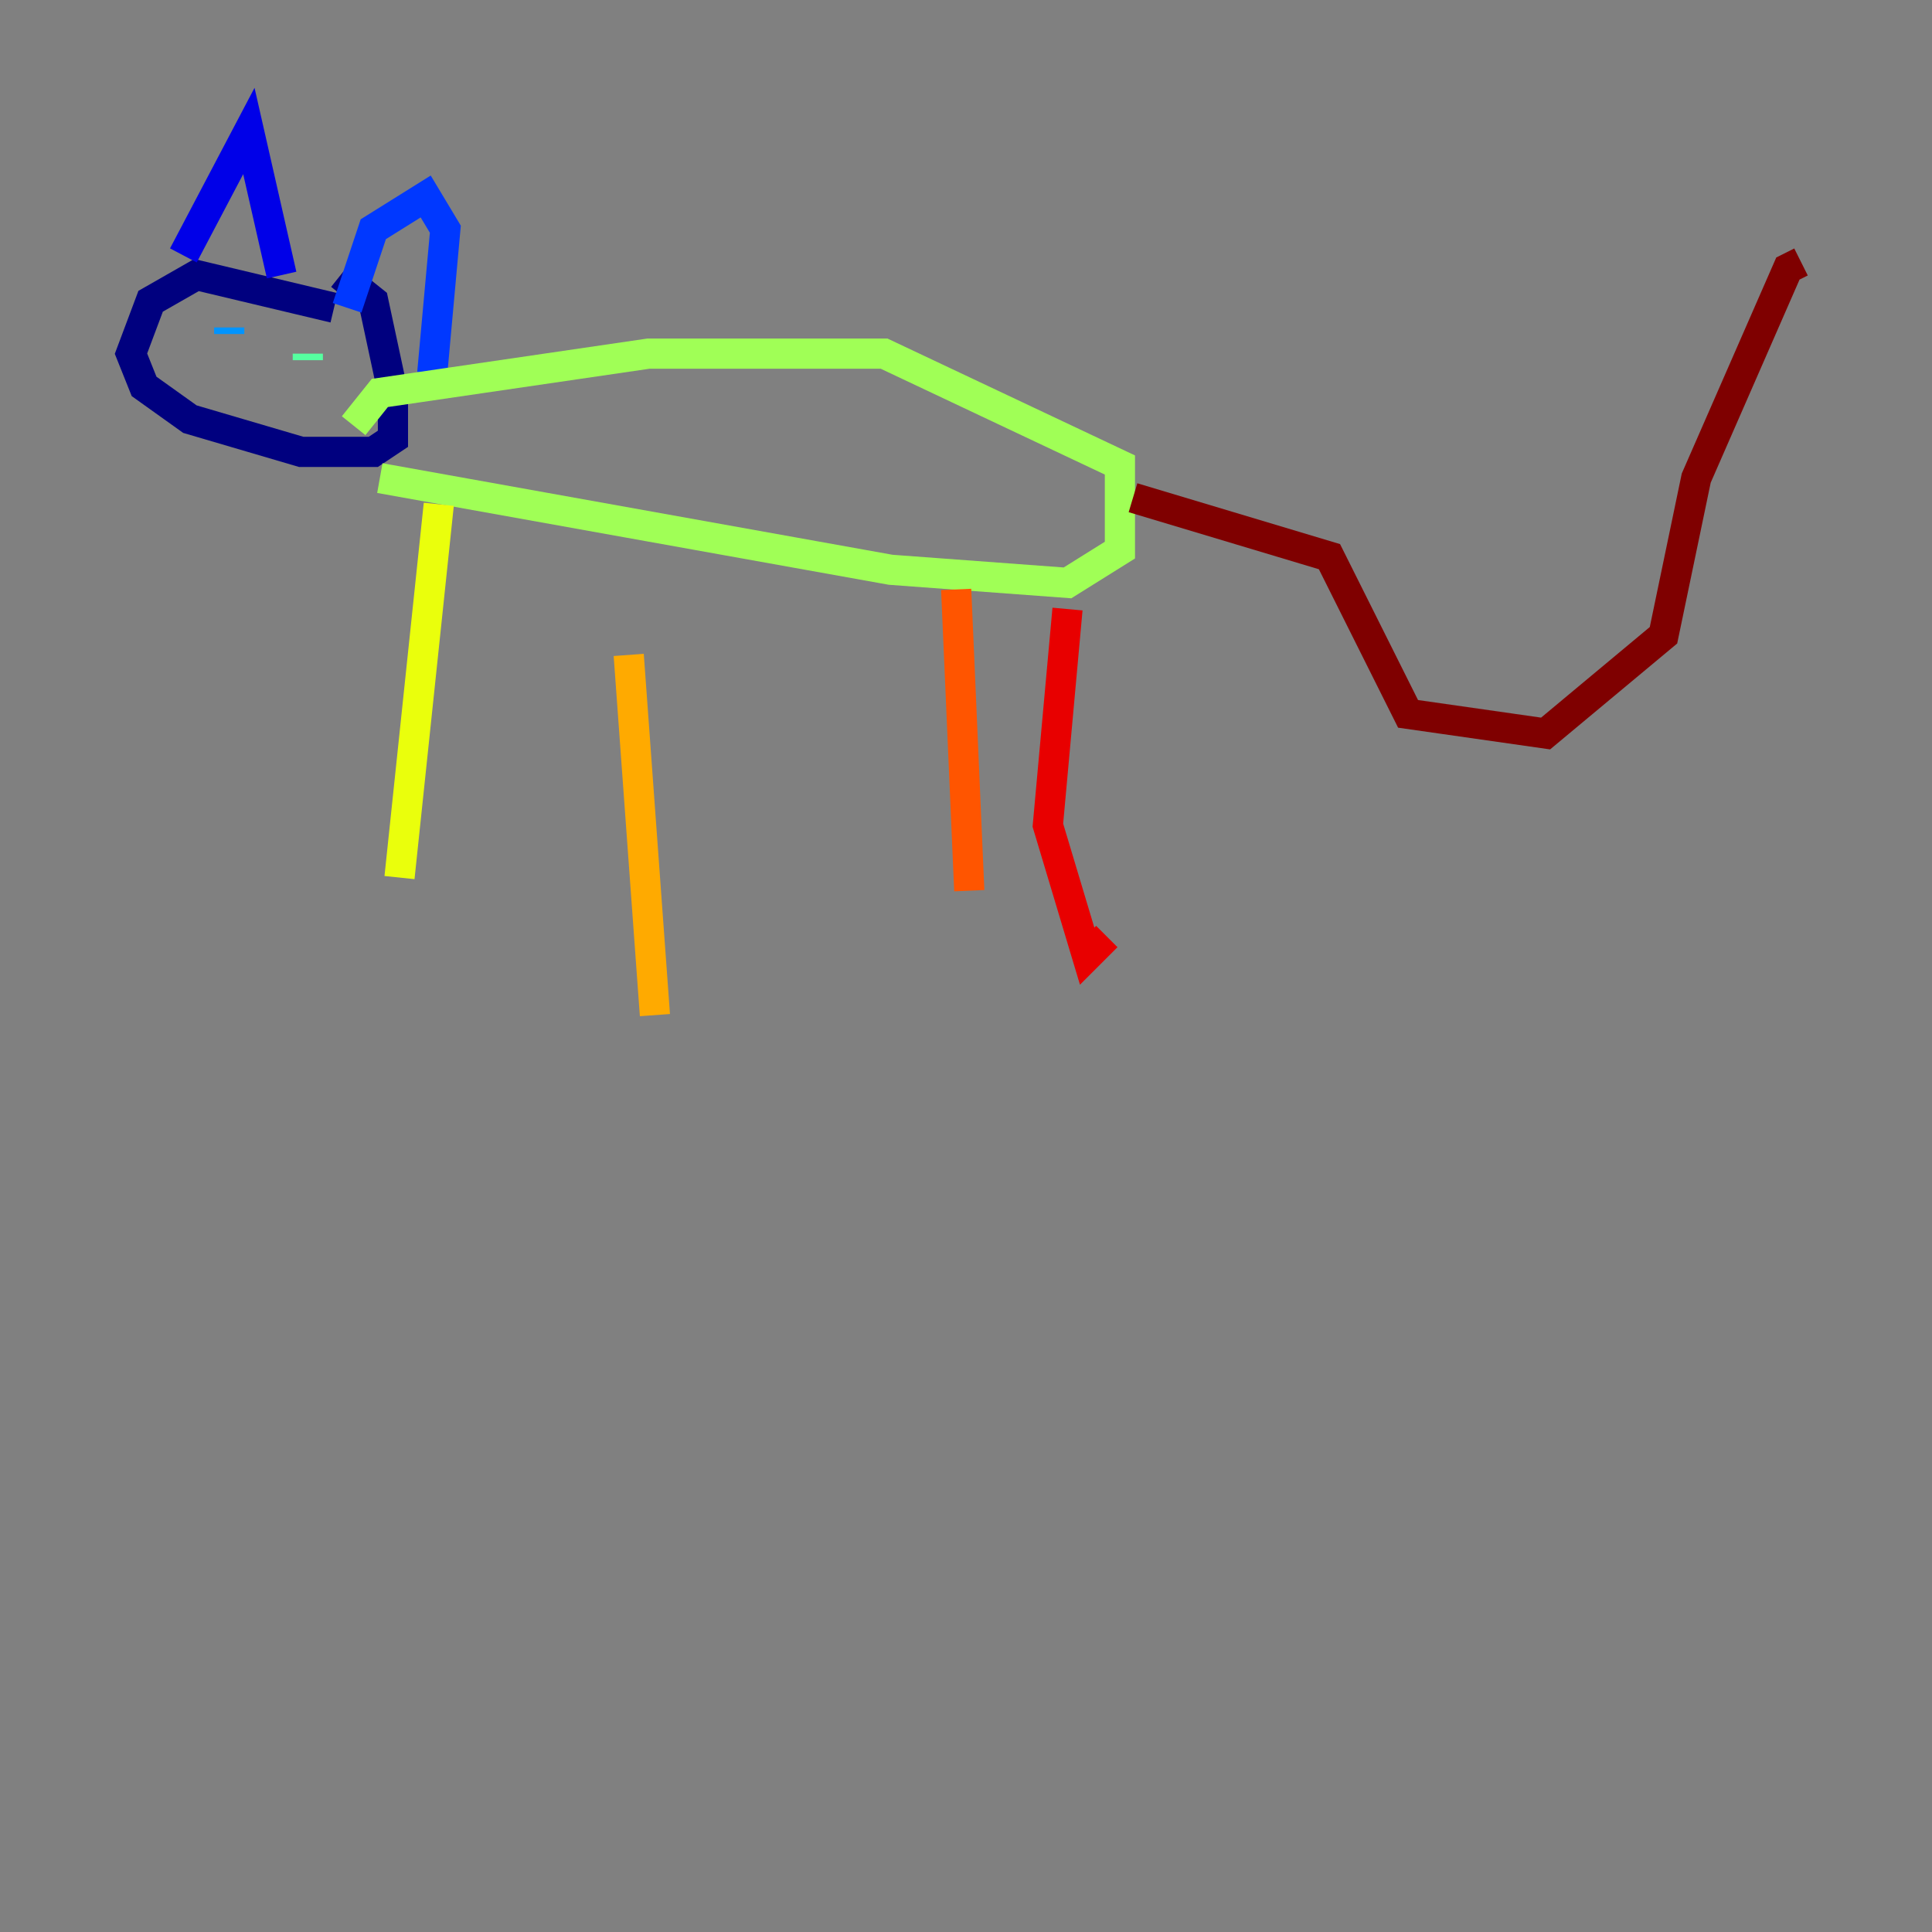 <?xml version="1.0" encoding="utf-8" ?>
<svg baseProfile="tiny" height="128" version="1.2" viewBox="0,0,128,128" width="128" xmlns="http://www.w3.org/2000/svg" xmlns:ev="http://www.w3.org/2001/xml-events" xmlns:xlink="http://www.w3.org/1999/xlink"><rect x="0" y="0" width="128" height="128" fill="#808080" stroke="none"/><defs /><polyline fill="none" points="22.129,20.393 13.017,18.224 9.98,19.959 8.678,23.43 9.546,25.6 12.583,27.77 19.959,29.939 24.732,29.939 26.034,29.071 26.034,26.034 24.732,19.959 22.563,18.224" stroke="#00007f" stroke-width="2" /><polyline fill="none" points="12.149,16.922 16.488,8.678 18.658,18.224" stroke="#0000e8" stroke-width="2" /><polyline fill="none" points="22.997,20.393 24.732,15.186 28.203,13.017 29.505,15.186 28.637,24.732" stroke="#0038ff" stroke-width="2" /><polyline fill="none" points="15.186,22.129 15.186,21.695" stroke="#0094ff" stroke-width="2" /><polyline fill="none" points="19.525,23.864 19.525,23.864" stroke="#0cf4ea" stroke-width="2" /><polyline fill="none" points="20.393,23.864 20.393,23.43" stroke="#56ffa0" stroke-width="2" /><polyline fill="none" points="25.166,31.675 59.01,37.749 70.725,38.617 74.197,36.447 74.197,30.807 58.576,23.43 42.956,23.43 25.166,26.034 23.43,28.203" stroke="#a0ff56" stroke-width="2" /><polyline fill="none" points="29.071,33.41 26.468,58.142" stroke="#eaff0c" stroke-width="2" /><polyline fill="none" points="41.654,43.39 43.39,67.254" stroke="#ffaa00" stroke-width="2" /><polyline fill="none" points="63.349,39.051 64.217,59.01" stroke="#ff5500" stroke-width="2" /><polyline fill="none" points="70.725,40.352 69.424,54.671 72.027,63.349 73.329,62.047" stroke="#e80000" stroke-width="2" /><polyline fill="none" points="75.064,32.976 88.081,36.881 93.288,47.295 102.4,48.597 110.21,42.088 112.38,31.675 118.454,17.79 119.322,17.356" stroke="#7f0000" stroke-width="2" /></svg>